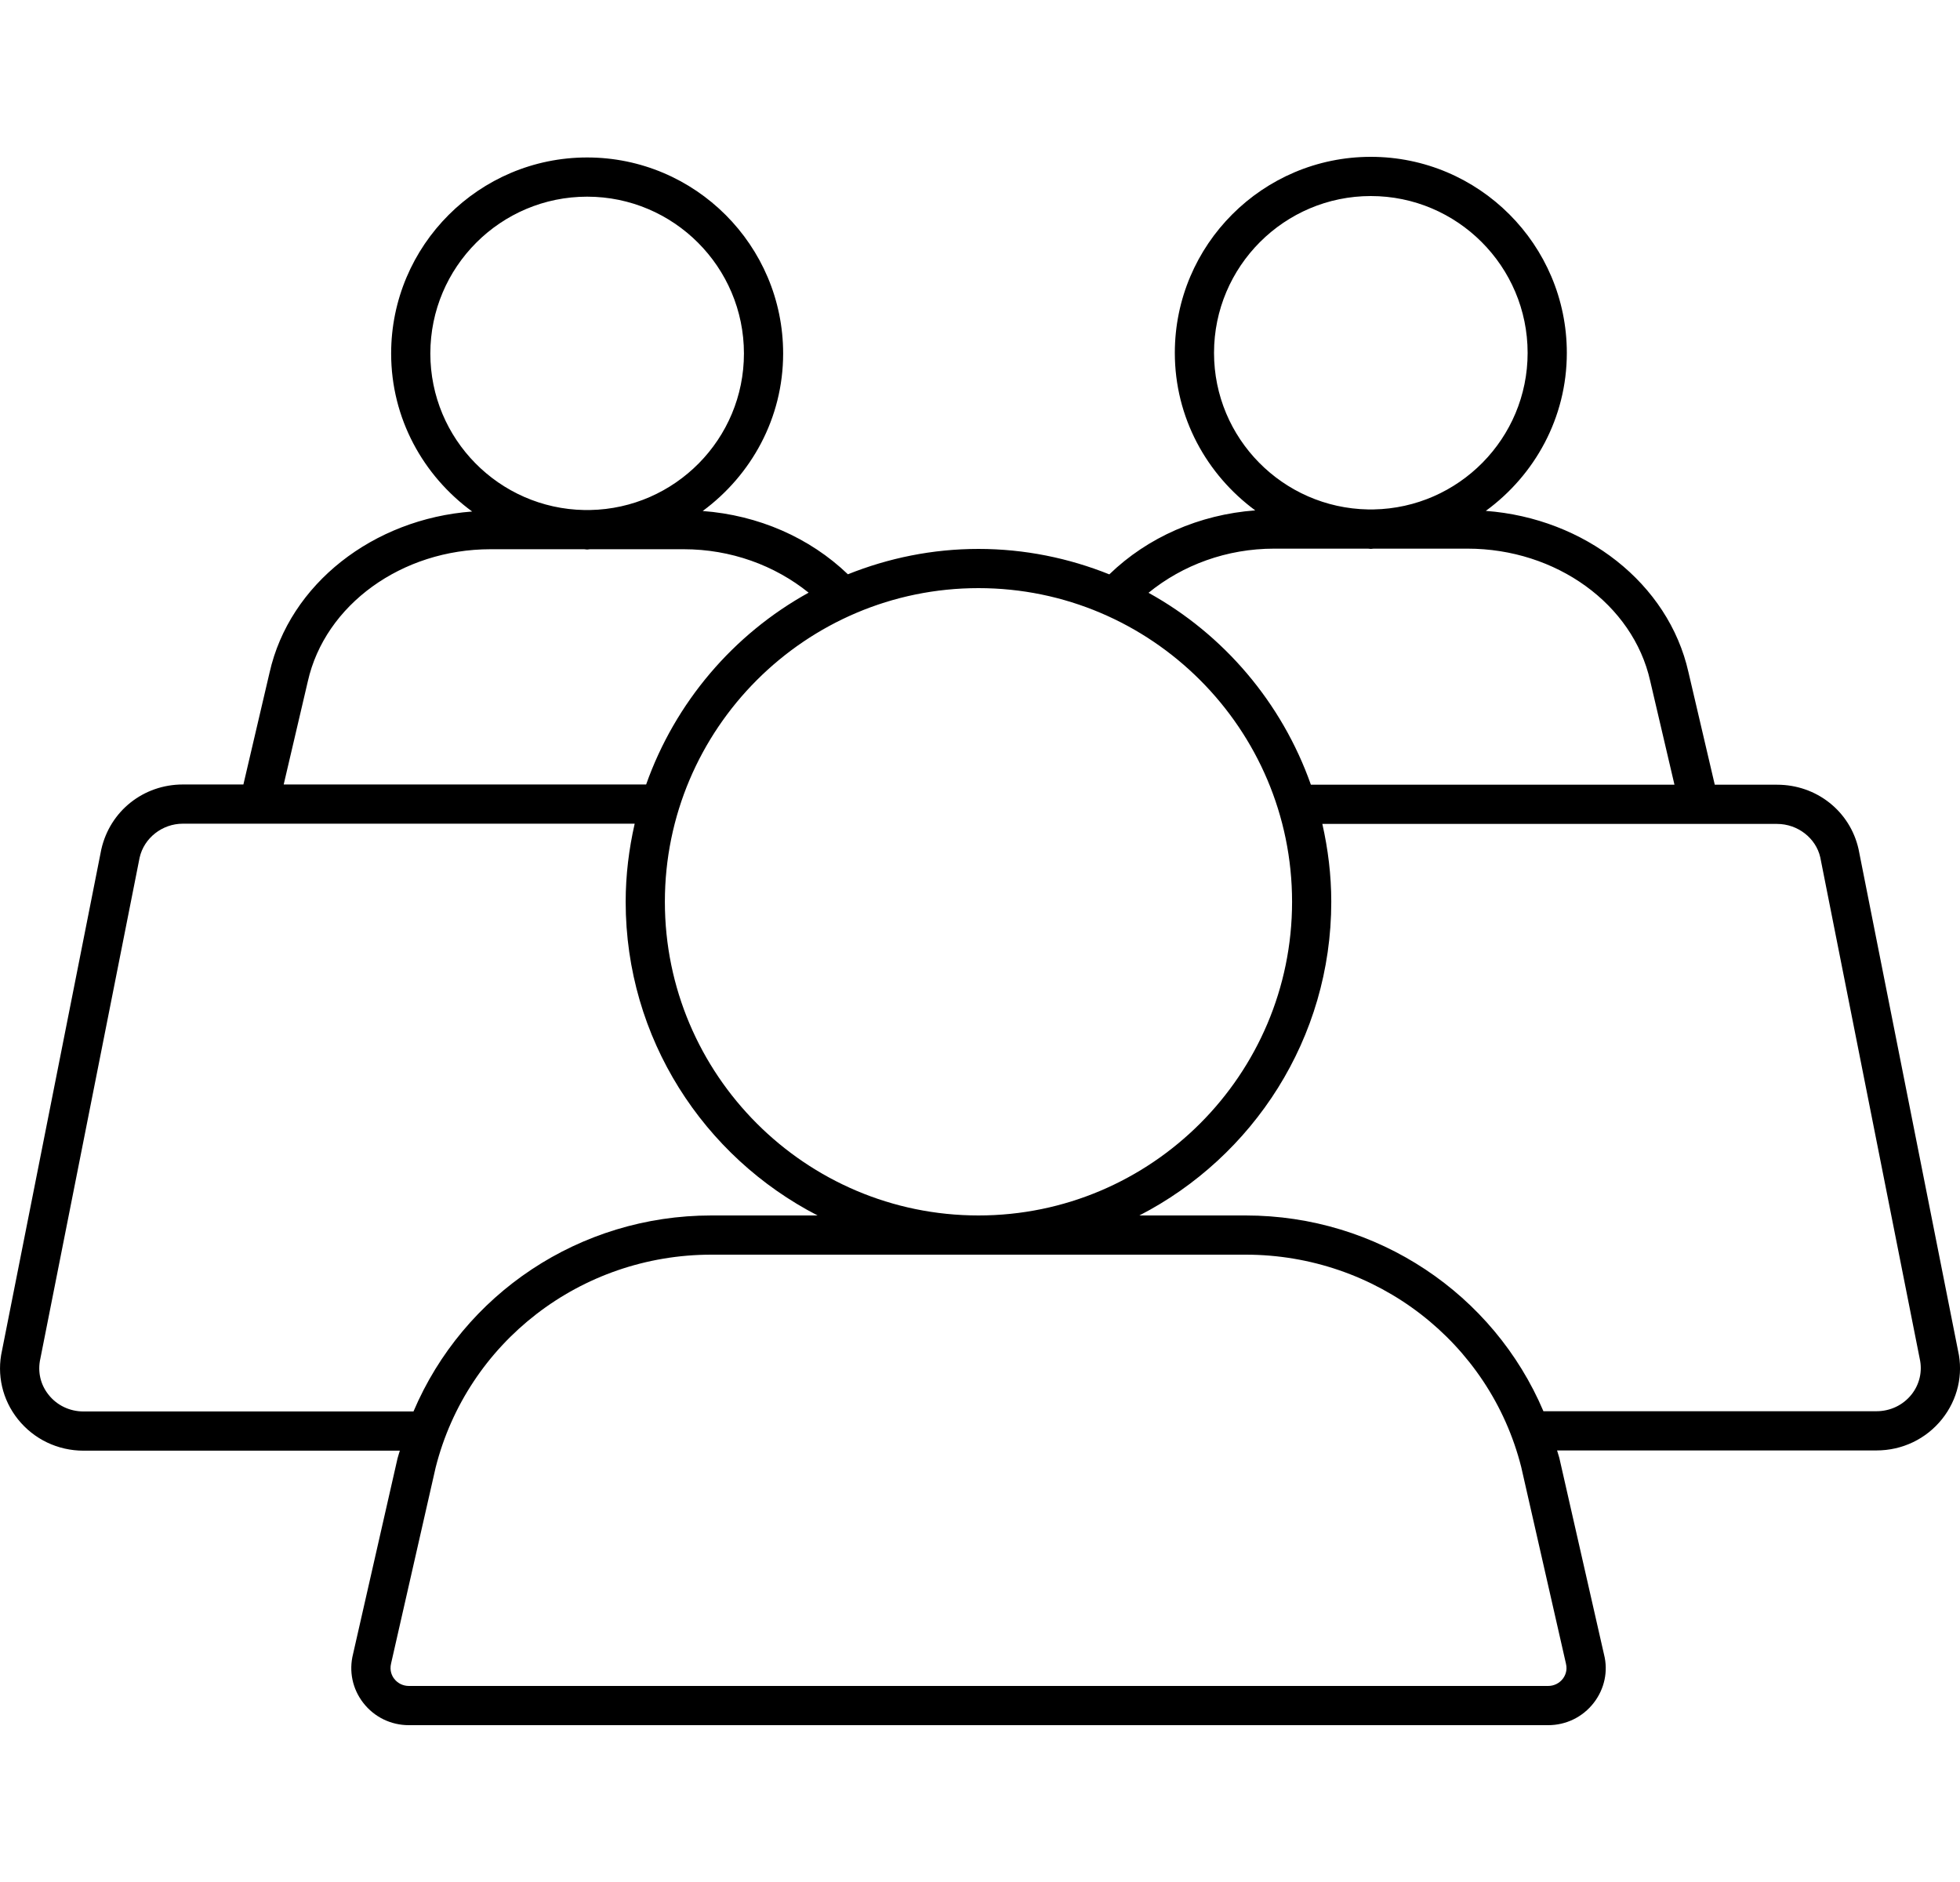 <svg width="50" height="48" viewBox="0 0 50 48" xmlns="http://www.w3.org/2000/svg"><title>meetings/device-in-room_48</title><path d="M48.762 35.568c-.216.27-.541.425-.893.425l-8.496 0c-1.271-2.991-4.235-4.993-7.597-4.993l-2.71 0c2.902-1.495 4.895-4.516 4.895-8 0-.683-.083-1.346-.228-1.986l11.601 0c.527 0 .99.363 1.101.85l2.538 12.792c.072.321-.005.653-.211.912zm-8.814 6.864c.046.185-.032.322-.082.387-.09.115-.226.181-.374.181l-29.061 0c-.148 0-.284-.066-.373-.181-.051-.064-.129-.202-.08-.399l1.135-4.99c.808-3.197 3.701-5.43 7.034-5.43l13.629 0c3.334 0 6.226 2.233 7.031 5.418l1.141 5.014zM2.13 35.999c-.35 0-.676-.155-.89-.425-.208-.259-.286-.591-.21-.925l2.532-12.777c.114-.501.578-.864 1.103-.864l11.526 0c-.146.642-.23 1.307-.23 1.992 0 3.484 1.993 6.505 4.896 8l-2.71 0c-3.361 0-6.324 2-7.599 4.999l-8.418 0zm5.722-18.619c.439-1.956 2.399-3.372 4.661-3.372l2.392 0c.025.001.048.008.073.008.024 0 .047-.007.072-.008l2.392 0c1.2 0 2.317.409 3.186 1.108-1.919 1.059-3.404 2.8-4.145 4.892l-9.246 0 .615-2.628zm3.126-8.364c0-2.206 1.793-4 4-4 2.206 0 4 1.794 4 4 0 2.181-1.756 3.953-3.928 3.992l-.072 0-.073 0c-2.172-.039-3.927-1.811-3.927-3.992zm21.983 13.984c0 4.411-3.589 8-8 8-4.411 0-8-3.589-8-8 0-4.411 3.589-8 8-8 4.411 0 8 3.589 8 8zm-.456-9.007l2.393 0c.024 0 .047.007.072.007.025 0 .048-.007.072-.007l2.393 0c2.262 0 4.222 1.416 4.661 3.371l.62 2.65-9.275 0c-.739-2.092-2.224-3.835-4.142-4.895.872-.71 1.996-1.126 3.206-1.126zm-1.535-4.993c0-2.205 1.794-4 4-4 2.206 0 4 1.795 4 4 0 2.181-1.756 3.953-3.928 3.993l-.072 0-.072 0c-2.172-.04-3.928-1.812-3.928-3.993zm18.98 25.449l-2.538-12.792c-.217-.967-1.072-1.643-2.078-1.643l-1.59 0-.672-2.873c-.51-2.263-2.646-3.923-5.169-4.111 1.247-.91 2.067-2.372 2.067-4.03 0-2.757-2.243-5-5-5-2.757 0-5 2.243-5 5 0 1.651.814 3.106 2.051 4.017-1.427.107-2.745.686-3.722 1.632-1.033-.414-2.158-.649-3.338-.649-1.177 0-2.299.234-3.331.647-.975-.936-2.286-1.508-3.704-1.614 1.237-.912 2.052-2.366 2.052-4.017 0-2.757-2.244-5-5-5-2.757 0-5 2.243-5 5 0 1.658.82 3.119 2.067 4.03-2.523.188-4.66 1.847-5.169 4.11l-.667 2.852-1.544 0c-1.005 0-1.859.675-2.081 1.656L.052 34.442c-.14.618.008 1.259.406 1.757.407.508 1.016.8 1.672.8l8.07 0c-.019.066-.042.13-.059.197l-1.135 4.991c-.11.437-.015.891.263 1.247.28.36.704.566 1.162.566l29.061 0c.458 0 .882-.206 1.163-.567.277-.356.373-.81.264-1.235l-1.14-5.013c-.017-.066-.04-.128-.058-.192l8.148 0c.658 0 1.268-.292 1.674-.801.398-.498.545-1.138.407-1.743z" fill="#000" fill-rule="evenodd"/></svg>